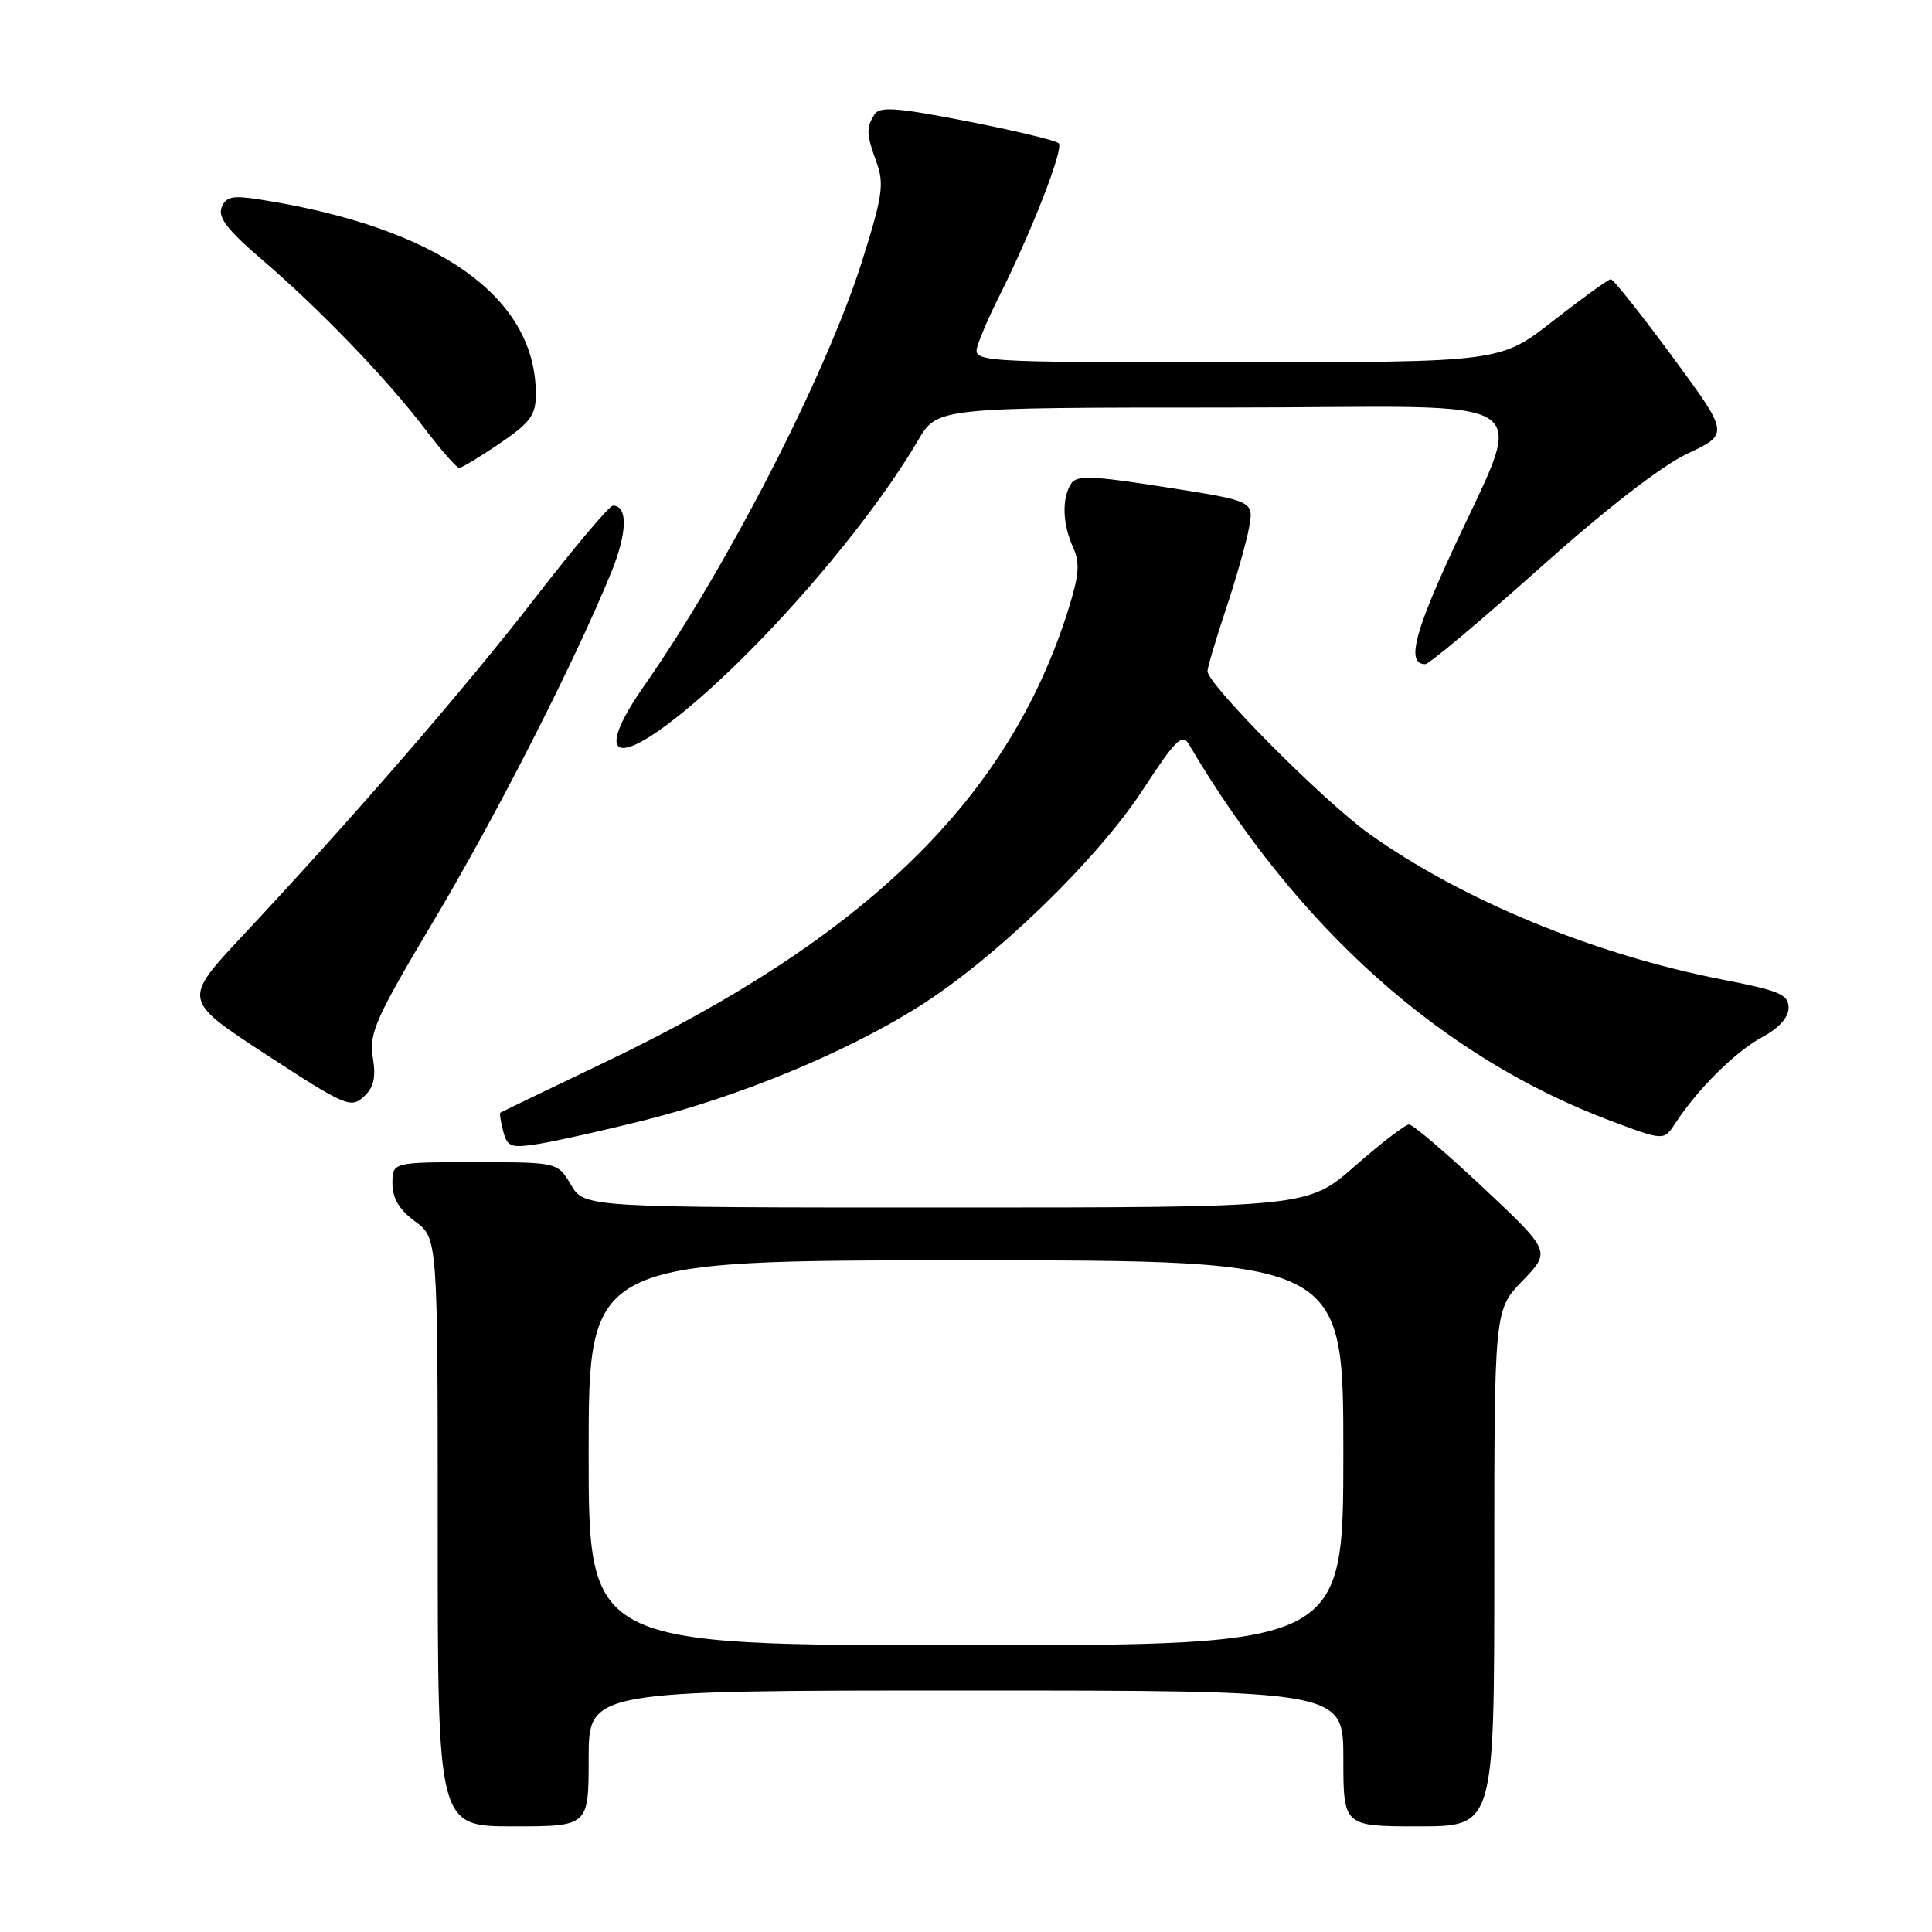 <?xml version="1.0" encoding="UTF-8" standalone="no"?>
<!DOCTYPE svg PUBLIC "-//W3C//DTD SVG 1.1//EN" "http://www.w3.org/Graphics/SVG/1.1/DTD/svg11.dtd" >
<svg xmlns="http://www.w3.org/2000/svg" xmlns:xlink="http://www.w3.org/1999/xlink" version="1.1" viewBox="0 0 256 256">
 <g >
 <path fill="currentColor"
d=" M 78.00 233.00 C 78.00 224.00 78.00 224.00 128.00 224.00 C 178.00 224.00 178.00 224.00 178.00 233.00 C 178.00 242.00 178.00 242.00 188.00 242.00 C 198.00 242.00 198.00 242.00 198.00 207.79 C 198.00 173.58 198.00 173.58 201.75 169.70 C 205.50 165.81 205.50 165.81 196.56 157.40 C 191.64 152.78 187.21 149.00 186.71 149.00 C 186.21 149.00 182.99 151.47 179.54 154.50 C 173.28 160.00 173.28 160.00 125.35 160.00 C 77.43 160.00 77.43 160.00 75.66 157.00 C 73.89 154.00 73.89 154.00 62.94 154.00 C 52.00 154.00 52.00 154.00 52.00 156.81 C 52.00 158.78 52.90 160.29 55.00 161.84 C 58.00 164.06 58.00 164.06 58.00 203.03 C 58.00 242.00 58.00 242.00 68.00 242.00 C 78.00 242.00 78.00 242.00 78.00 233.00 Z  M 85.38 148.44 C 98.05 145.25 111.80 139.58 121.49 133.54 C 131.71 127.17 145.35 113.99 151.50 104.55 C 155.69 98.11 156.66 97.15 157.50 98.57 C 171.95 123.07 191.04 140.11 213.49 148.54 C 220.48 151.16 220.48 151.16 221.99 148.84 C 224.92 144.33 229.94 139.35 233.45 137.46 C 235.72 136.23 237.00 134.82 237.00 133.52 C 236.99 131.78 235.80 131.27 228.25 129.80 C 211.25 126.49 193.74 119.27 181.42 110.48 C 175.44 106.21 160.00 90.69 160.00 88.94 C 160.00 88.45 161.09 84.77 162.42 80.77 C 163.76 76.77 165.14 71.90 165.50 69.95 C 166.15 66.39 166.15 66.39 154.47 64.56 C 144.58 63.01 142.65 62.94 141.91 64.11 C 140.68 66.05 140.79 69.44 142.17 72.48 C 143.12 74.57 143.00 76.15 141.55 80.78 C 133.72 105.73 114.88 124.15 80.22 140.72 C 72.68 144.33 66.41 147.35 66.29 147.44 C 66.17 147.52 66.35 148.63 66.68 149.90 C 67.23 151.99 67.69 152.15 71.39 151.57 C 73.65 151.21 79.95 149.80 85.38 148.44 Z  M 49.40 140.11 C 48.89 136.89 49.76 134.93 57.47 122.00 C 65.79 108.04 76.17 87.66 80.99 75.85 C 83.13 70.59 83.22 67.00 81.21 67.00 C 80.75 67.00 76.16 72.44 71.02 79.08 C 61.67 91.17 47.06 108.05 32.14 124.00 C 24.19 132.50 24.19 132.50 35.28 139.74 C 45.68 146.53 46.48 146.88 48.17 145.34 C 49.53 144.11 49.84 142.83 49.40 140.11 Z  M 88.50 95.94 C 99.18 87.91 114.50 70.53 121.64 58.36 C 124.19 54.00 124.19 54.00 162.58 54.00 C 206.11 54.00 202.27 51.24 191.58 74.88 C 187.25 84.47 186.51 88.00 188.86 88.00 C 189.37 88.00 196.14 82.31 203.92 75.36 C 212.83 67.40 220.11 61.76 223.60 60.11 C 229.14 57.50 229.14 57.50 221.59 47.25 C 217.44 41.61 213.77 37.00 213.44 37.00 C 213.12 37.00 209.69 39.48 205.82 42.50 C 198.80 48.00 198.80 48.00 163.83 48.00 C 128.87 48.00 128.87 48.00 129.56 45.75 C 129.94 44.51 131.16 41.72 132.26 39.54 C 136.64 30.85 141.02 19.63 140.28 18.98 C 139.85 18.60 134.37 17.28 128.11 16.06 C 118.78 14.24 116.56 14.08 115.87 15.17 C 114.75 16.94 114.79 17.78 116.17 21.58 C 117.18 24.38 116.92 26.10 114.20 34.69 C 109.46 49.64 96.43 75.01 85.39 90.82 C 79.41 99.37 80.83 101.70 88.50 95.94 Z  M 66.23 58.75 C 70.29 55.98 71.00 55.01 71.00 52.22 C 71.01 39.28 57.94 30.10 34.27 26.41 C 30.78 25.87 29.92 26.06 29.36 27.50 C 28.86 28.81 30.18 30.52 34.60 34.30 C 42.26 40.86 51.22 50.15 56.24 56.75 C 58.44 59.64 60.51 62.00 60.85 62.00 C 61.18 62.00 63.60 60.54 66.23 58.75 Z  M 78.00 192.50 C 78.00 167.00 78.00 167.00 128.00 167.00 C 178.00 167.00 178.00 167.00 178.00 192.50 C 178.00 218.00 178.00 218.00 128.00 218.00 C 78.00 218.00 78.00 218.00 78.00 192.50 Z "/>
</g>
</svg>